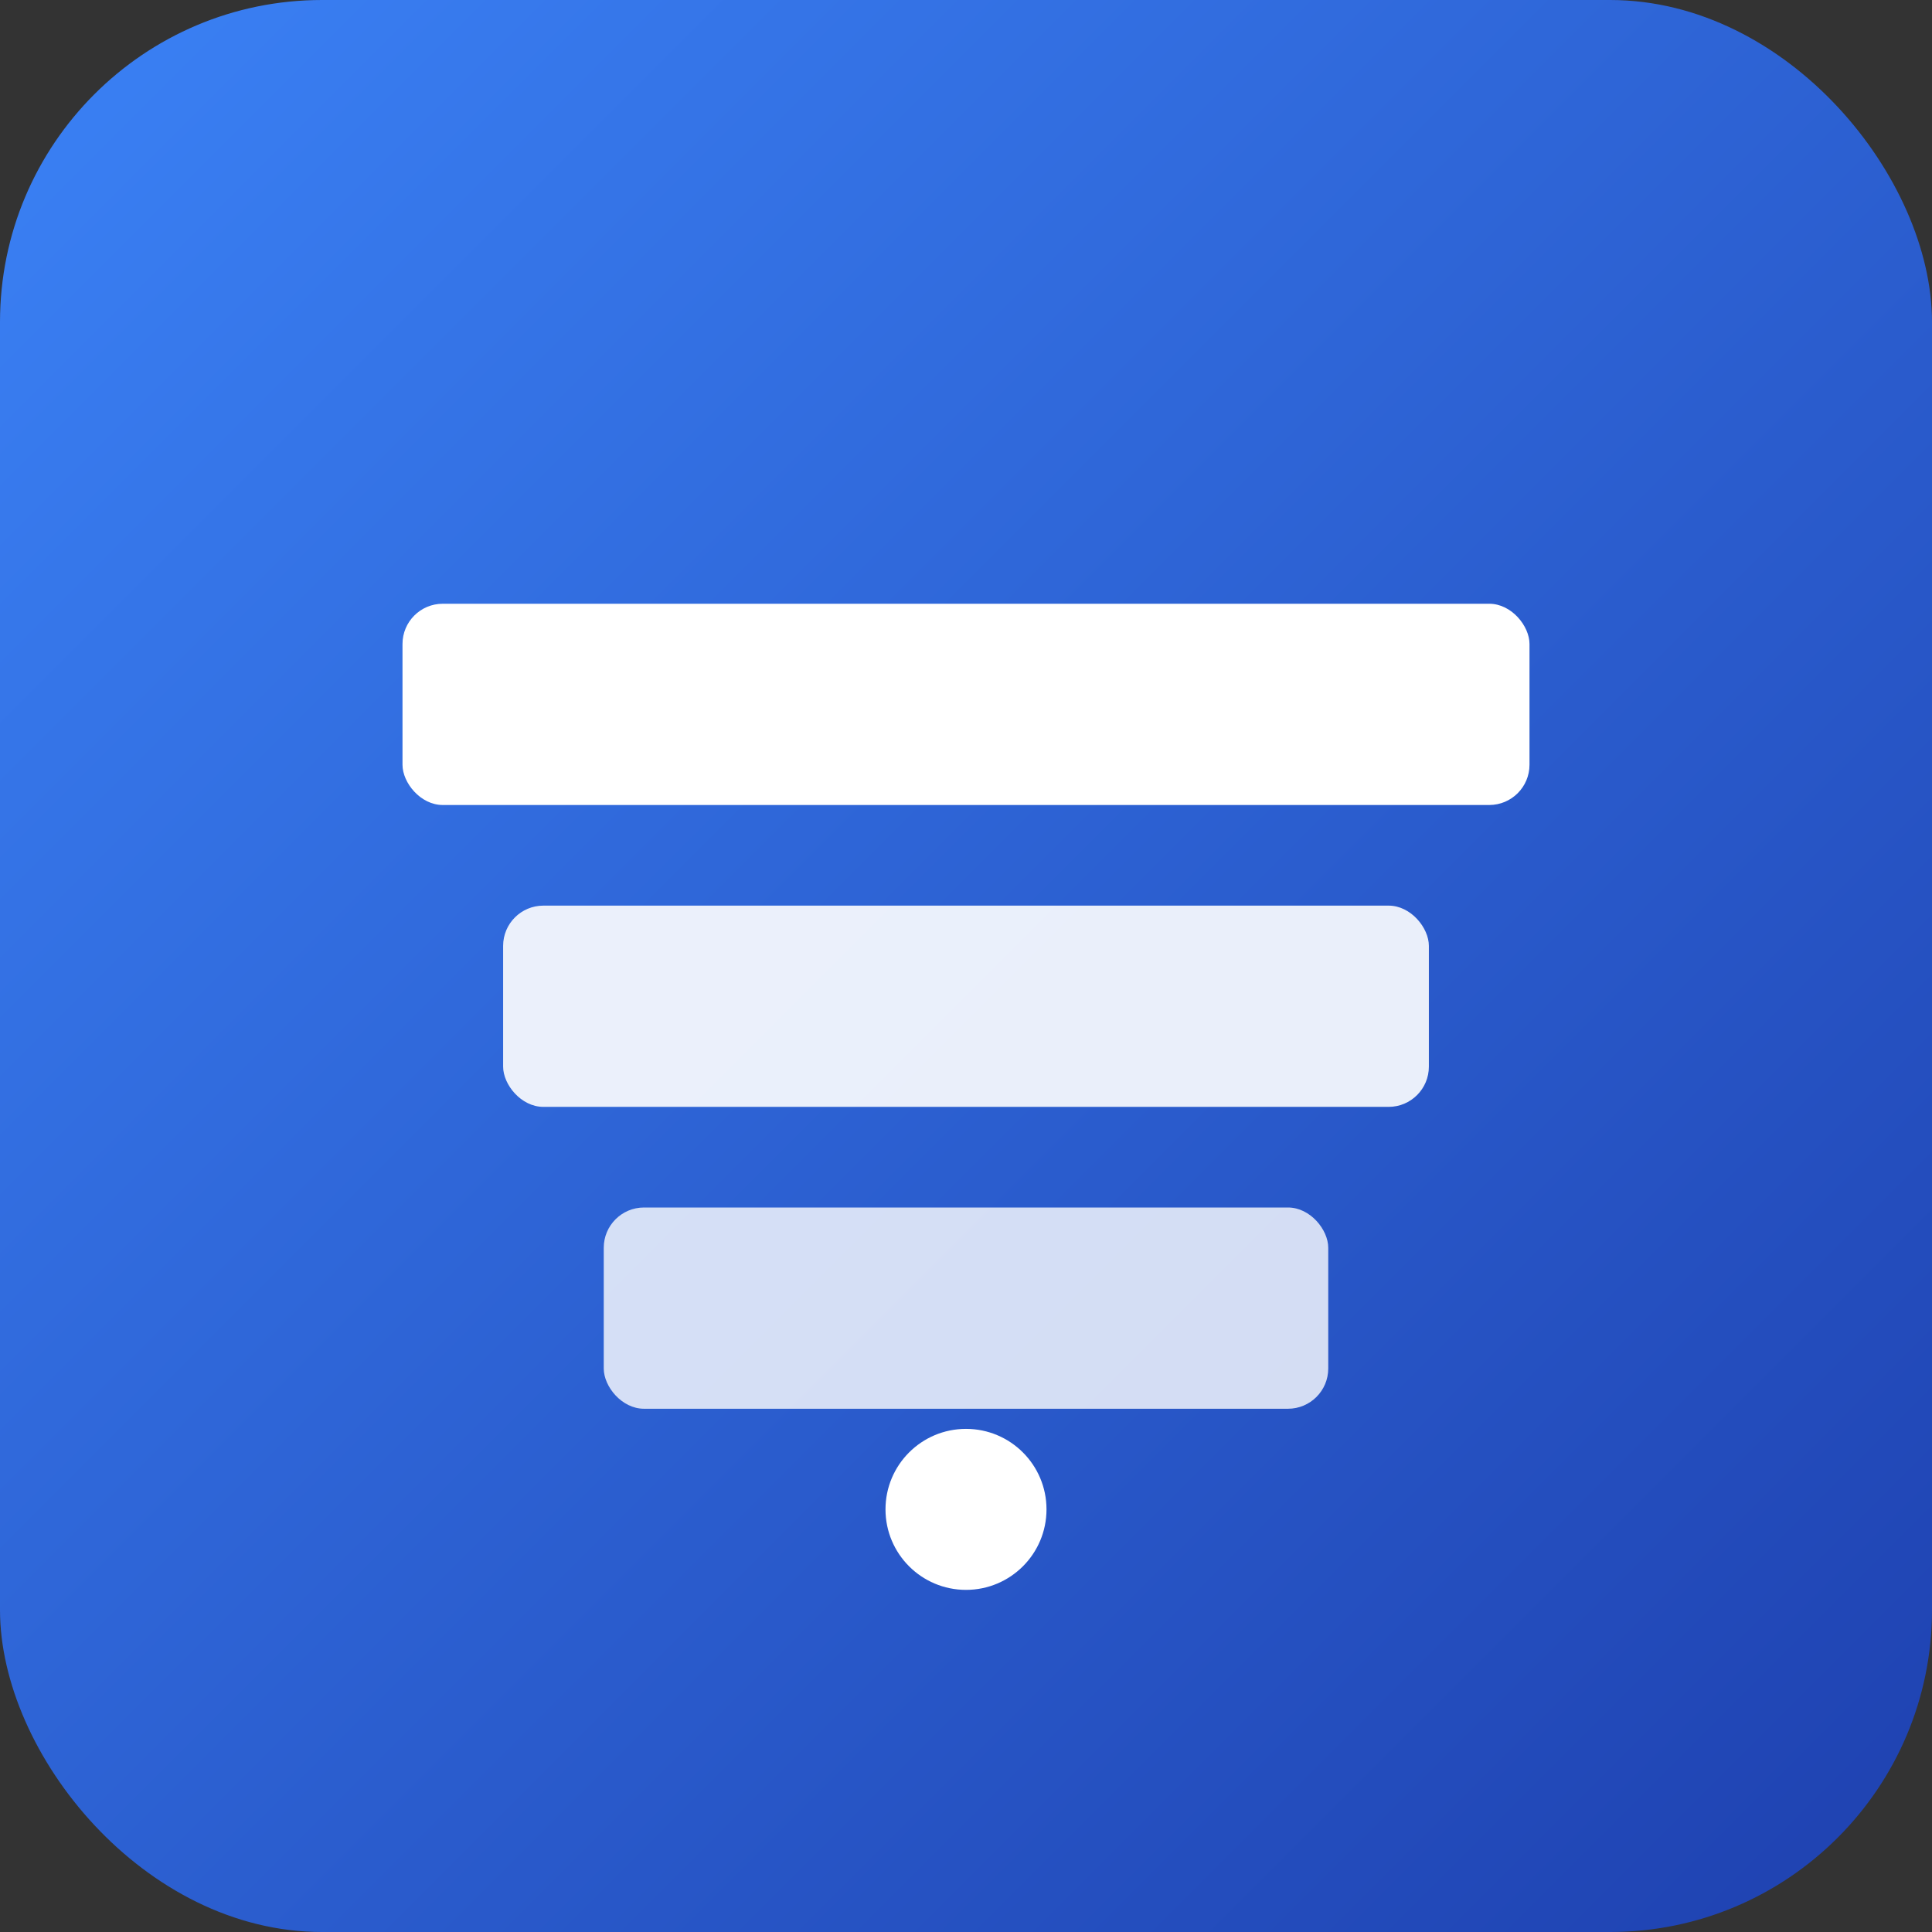 <svg width="192" height="192" viewBox="0 0 192 192" xmlns="http://www.w3.org/2000/svg">
  <rect x="0" y="0" width="192" height="192" fill="#333333" stroke="none"/>
  <defs>
    <linearGradient id="grad" x1="0%" y1="0%" x2="100%" y2="100%">
      <stop offset="0%" style="stop-color:#3b82f6"/>
      <stop offset="100%" style="stop-color:#1e40af"/>
    </linearGradient>
  </defs>
  <rect width="192" height="192" rx="32" fill="url(#grad)"/>
  <!-- 건물 아이콘 -->
  <rect x="40" y="60" width="112" height="20" rx="4" fill="white"/>
  <rect x="50" y="90" width="92" height="20" rx="4" fill="white" opacity="0.9"/>
  <rect x="60" y="120" width="72" height="20" rx="4" fill="white" opacity="0.8"/>
  <!-- 포인트 -->
  <circle cx="96" cy="150" r="8" fill="white"/>
</svg>
